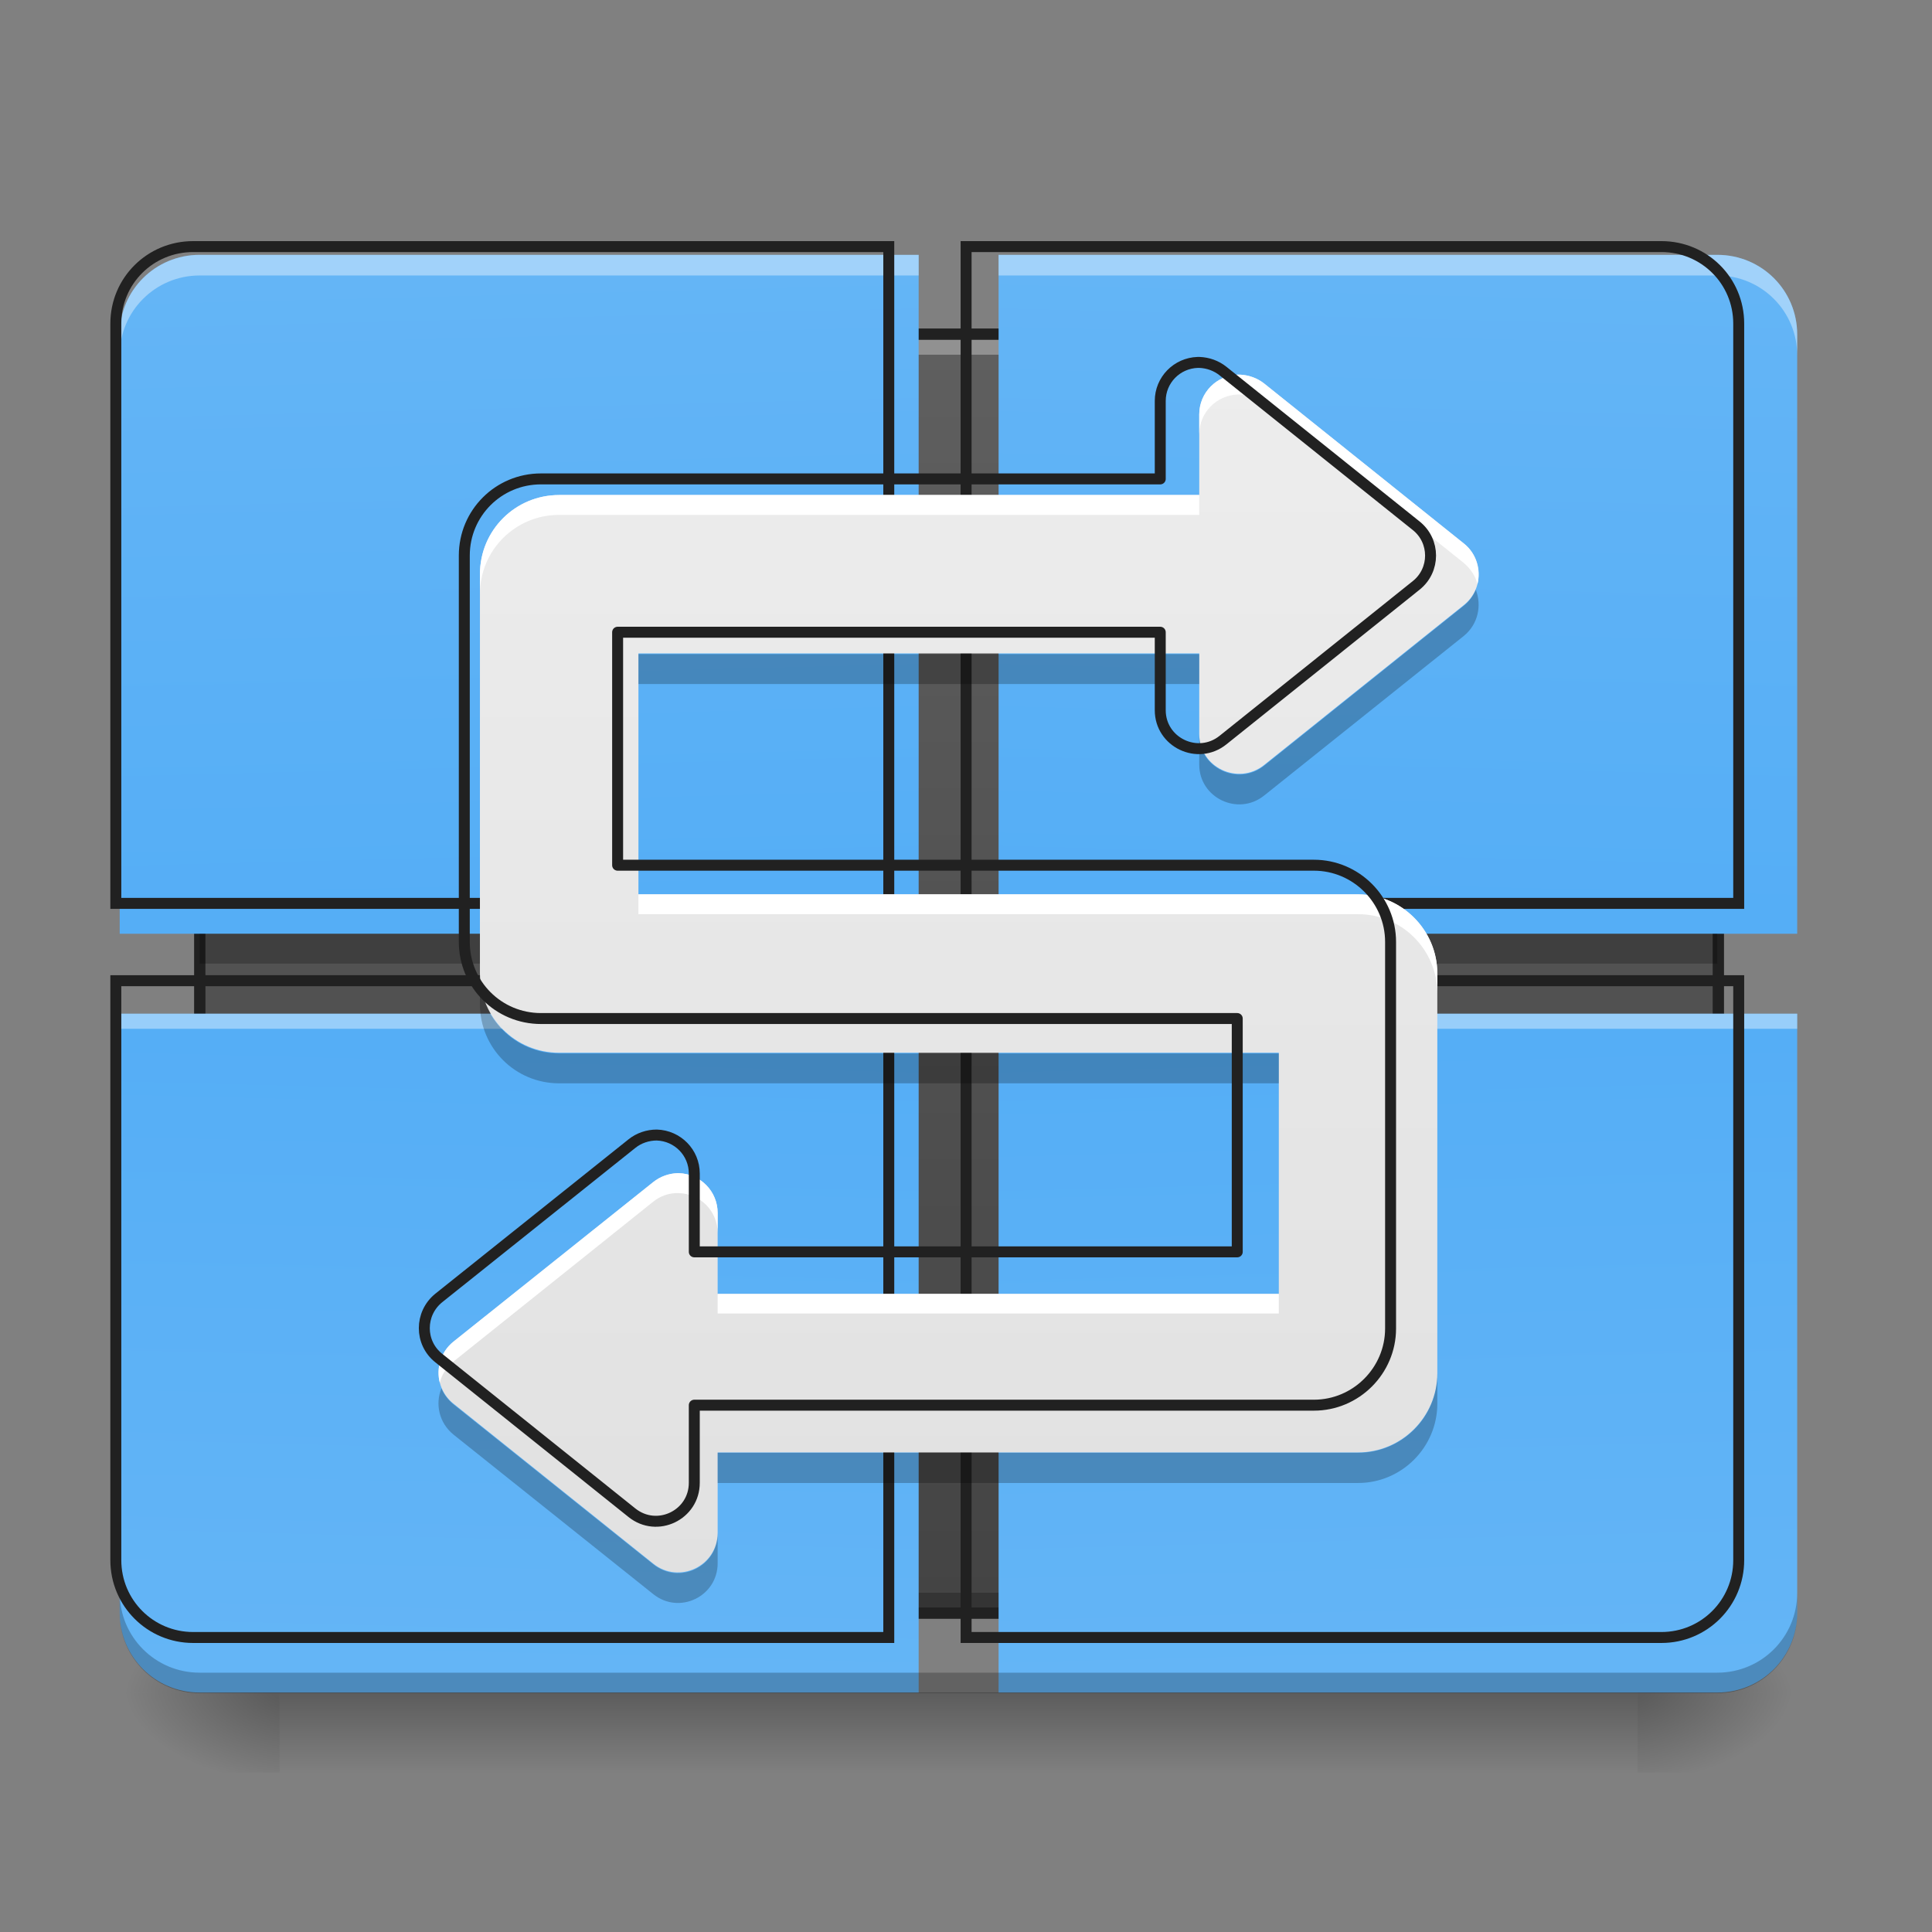 <?xml version="1.0" encoding="UTF-8"?>
<svg xmlns="http://www.w3.org/2000/svg" xmlns:xlink="http://www.w3.org/1999/xlink" width="22px" height="22px" viewBox="0 0 22 22" version="1.1">
<rect x="0" y="0" width="22" height="22" fill="#808080" stroke="none"/>
<defs>
<linearGradient id="linear0" gradientUnits="userSpaceOnUse" x1="254" y1="233.5" x2="254" y2="254.667" gradientTransform="matrix(0.043,0,0,0.043,-0,9.239)">
<stop offset="0" style="stop-color:rgb(0%,0%,0%);stop-opacity:0.275;"/>
<stop offset="1" style="stop-color:rgb(0%,0%,0%);stop-opacity:0;"/>
</linearGradient>
<radialGradient id="radial0" gradientUnits="userSpaceOnUse" cx="450.909" cy="189.579" fx="450.909" fy="189.579" r="21.167" gradientTransform="matrix(0,-0.054,-0.097,-0,36.749,43.722)">
<stop offset="0" style="stop-color:rgb(0%,0%,0%);stop-opacity:0.314;"/>
<stop offset="0.222" style="stop-color:rgb(0%,0%,0%);stop-opacity:0.275;"/>
<stop offset="1" style="stop-color:rgb(0%,0%,0%);stop-opacity:0;"/>
</radialGradient>
<radialGradient id="radial1" gradientUnits="userSpaceOnUse" cx="450.909" cy="189.579" fx="450.909" fy="189.579" r="21.167" gradientTransform="matrix(-0,0.054,0.097,0,-14.919,-5.175)">
<stop offset="0" style="stop-color:rgb(0%,0%,0%);stop-opacity:0.314;"/>
<stop offset="0.222" style="stop-color:rgb(0%,0%,0%);stop-opacity:0.275;"/>
<stop offset="1" style="stop-color:rgb(0%,0%,0%);stop-opacity:0;"/>
</radialGradient>
<radialGradient id="radial2" gradientUnits="userSpaceOnUse" cx="450.909" cy="189.579" fx="450.909" fy="189.579" r="21.167" gradientTransform="matrix(-0,-0.054,0.097,-0,-14.919,43.722)">
<stop offset="0" style="stop-color:rgb(0%,0%,0%);stop-opacity:0.314;"/>
<stop offset="0.222" style="stop-color:rgb(0%,0%,0%);stop-opacity:0.275;"/>
<stop offset="1" style="stop-color:rgb(0%,0%,0%);stop-opacity:0;"/>
</radialGradient>
<radialGradient id="radial3" gradientUnits="userSpaceOnUse" cx="450.909" cy="189.579" fx="450.909" fy="189.579" r="21.167" gradientTransform="matrix(0,0.054,-0.097,0,36.749,-5.175)">
<stop offset="0" style="stop-color:rgb(0%,0%,0%);stop-opacity:0.314;"/>
<stop offset="0.222" style="stop-color:rgb(0%,0%,0%);stop-opacity:0.275;"/>
<stop offset="1" style="stop-color:rgb(0%,0%,0%);stop-opacity:0;"/>
</radialGradient>
<linearGradient id="linear1" gradientUnits="userSpaceOnUse" x1="254" y1="233.5" x2="254" y2="-147.5" gradientTransform="matrix(0.043,0,0,0.043,0,9.239)">
<stop offset="0" style="stop-color:rgb(25.882%,25.882%,25.882%);stop-opacity:1;"/>
<stop offset="1" style="stop-color:rgb(38.039%,38.039%,38.039%);stop-opacity:1;"/>
</linearGradient>
<linearGradient id="linear2" gradientUnits="userSpaceOnUse" x1="306.917" y1="-25.792" x2="305.955" y2="-135.329" gradientTransform="matrix(-0.052,0,0,-0.149,25.855,-0.954)">
<stop offset="0" style="stop-color:rgb(25.882%,64.706%,96.078%);stop-opacity:1;"/>
<stop offset="1" style="stop-color:rgb(39.216%,70.98%,96.471%);stop-opacity:1;"/>
</linearGradient>
<linearGradient id="linear3" gradientUnits="userSpaceOnUse" x1="306.917" y1="-25.792" x2="305.955" y2="-135.329" gradientTransform="matrix(0.052,0,0,-0.149,-4.025,-0.954)">
<stop offset="0" style="stop-color:rgb(25.882%,64.706%,96.078%);stop-opacity:1;"/>
<stop offset="1" style="stop-color:rgb(39.216%,70.98%,96.471%);stop-opacity:1;"/>
</linearGradient>
<linearGradient id="linear4" gradientUnits="userSpaceOnUse" x1="306.917" y1="-25.792" x2="305.955" y2="-135.329" gradientTransform="matrix(0.052,0,0,0.149,-4.025,23.128)">
<stop offset="0" style="stop-color:rgb(25.882%,64.706%,96.078%);stop-opacity:1;"/>
<stop offset="1" style="stop-color:rgb(39.216%,70.98%,96.471%);stop-opacity:1;"/>
</linearGradient>
<linearGradient id="linear5" gradientUnits="userSpaceOnUse" x1="306.917" y1="-25.792" x2="305.955" y2="-135.329" gradientTransform="matrix(-0.052,0,0,0.149,25.855,23.128)">
<stop offset="0" style="stop-color:rgb(25.882%,64.706%,96.078%);stop-opacity:1;"/>
<stop offset="1" style="stop-color:rgb(39.216%,70.98%,96.471%);stop-opacity:1;"/>
</linearGradient>
<linearGradient id="linear6" gradientUnits="userSpaceOnUse" x1="254" y1="233.5" x2="254" y2="-147.5" gradientTransform="matrix(0.043,0,0,0.043,0,9.239)">
<stop offset="0" style="stop-color:rgb(87.843%,87.843%,87.843%);stop-opacity:1;"/>
<stop offset="1" style="stop-color:rgb(93.333%,93.333%,93.333%);stop-opacity:1;"/>
</linearGradient>
</defs>
<g id="surface1">
<path style=" stroke:none;fill-rule:nonzero;fill:url(#linear0);" d="M 3.184 19.273 L 18.648 19.273 L 18.648 20.184 L 3.184 20.184 Z M 3.184 19.273 "/>
<path style=" stroke:none;fill-rule:nonzero;fill:url(#radial0);" d="M 18.648 19.273 L 20.465 19.273 L 20.465 18.363 L 18.648 18.363 Z M 18.648 19.273 "/>
<path style=" stroke:none;fill-rule:nonzero;fill:url(#radial1);" d="M 3.184 19.273 L 1.363 19.273 L 1.363 20.184 L 3.184 20.184 Z M 3.184 19.273 "/>
<path style=" stroke:none;fill-rule:nonzero;fill:url(#radial2);" d="M 3.184 19.273 L 1.363 19.273 L 1.363 18.363 L 3.184 18.363 Z M 3.184 19.273 "/>
<path style=" stroke:none;fill-rule:nonzero;fill:url(#radial3);" d="M 18.648 19.273 L 20.465 19.273 L 20.465 20.184 L 18.648 20.184 Z M 18.648 19.273 "/>
<path style=" stroke:none;fill-rule:nonzero;fill:url(#linear1);" d="M 2.73 3.809 L 19.102 3.809 C 19.352 3.809 19.555 4.016 19.555 4.266 L 19.555 17.91 C 19.555 18.16 19.352 18.363 19.102 18.363 L 2.73 18.363 C 2.477 18.363 2.273 18.16 2.273 17.91 L 2.273 4.266 C 2.273 4.016 2.477 3.809 2.73 3.809 Z M 2.73 3.809 "/>
<path style=" stroke:none;fill-rule:nonzero;fill:rgb(100%,100%,100%);fill-opacity:0.314;" d="M 2.73 3.809 C 2.477 3.809 2.273 4.012 2.273 4.266 L 2.273 4.492 C 2.273 4.242 2.477 4.039 2.73 4.039 L 19.102 4.039 C 19.352 4.039 19.555 4.242 19.555 4.492 L 19.555 4.266 C 19.555 4.012 19.352 3.809 19.102 3.809 Z M 2.73 3.809 "/>
<path style=" stroke:none;fill-rule:nonzero;fill:rgb(0%,0%,0%);fill-opacity:0.235;" d="M 2.73 18.363 C 2.477 18.363 2.273 18.16 2.273 17.91 L 2.273 17.68 C 2.273 17.934 2.477 18.137 2.73 18.137 L 19.102 18.137 C 19.352 18.137 19.555 17.934 19.555 17.68 L 19.555 17.91 C 19.555 18.16 19.352 18.363 19.102 18.363 Z M 2.73 18.363 "/>
<path style="fill:none;stroke-width:3;stroke-linecap:round;stroke-linejoin:round;stroke:rgb(12.941%,12.941%,12.941%);stroke-opacity:1;stroke-miterlimit:4;" d="M 63.539 -126.372 L 444.503 -126.372 C 450.321 -126.372 455.047 -121.554 455.047 -115.737 L 455.047 201.778 C 455.047 207.596 450.321 212.323 444.503 212.323 L 63.539 212.323 C 57.631 212.323 52.904 207.596 52.904 201.778 L 52.904 -115.737 C 52.904 -121.554 57.631 -126.372 63.539 -126.372 Z M 63.539 -126.372 " transform="matrix(0.043,0,0,0.043,0,9.239)"/>
<path style=" stroke:none;fill-rule:nonzero;fill:url(#linear2);" d="M 11.371 11.543 L 11.371 19.273 L 19.555 19.273 C 20.059 19.273 20.465 18.867 20.465 18.363 L 20.465 11.543 Z M 11.371 11.543 "/>
<path style=" stroke:none;fill-rule:nonzero;fill:rgb(100%,100%,100%);fill-opacity:0.392;" d="M 11.371 11.543 L 11.371 11.715 L 20.465 11.715 L 20.465 11.543 Z M 11.371 11.543 "/>
<path style="fill:none;stroke-width:11.339;stroke-linecap:round;stroke-linejoin:miter;stroke:rgb(12.941%,12.941%,12.941%);stroke-opacity:1;stroke-miterlimit:4;" d="M 1000.105 1015.222 L 1000.105 1695.128 L 1719.864 1695.128 C 1764.184 1695.128 1799.914 1659.398 1799.914 1615.078 L 1799.914 1015.222 Z M 1000.105 1015.222 " transform="matrix(0.011,0,0,0.011,0,0)"/>
<path style=" stroke:none;fill-rule:nonzero;fill:url(#linear3);" d="M 1.363 11.543 L 1.363 18.363 C 1.363 18.867 1.77 19.273 2.273 19.273 L 10.461 19.273 L 10.461 11.543 Z M 1.363 11.543 "/>
<path style=" stroke:none;fill-rule:nonzero;fill:rgb(100%,100%,100%);fill-opacity:0.392;" d="M 1.363 11.543 L 1.363 11.715 L 10.461 11.715 L 10.461 11.543 Z M 1.363 11.543 "/>
<path style=" stroke:none;fill-rule:nonzero;fill:url(#linear4);" d="M 2.273 2.902 C 1.77 2.902 1.363 3.305 1.363 3.809 L 1.363 10.633 L 10.461 10.633 L 10.461 2.902 Z M 2.273 2.902 "/>
<path style=" stroke:none;fill-rule:nonzero;fill:url(#linear5);" d="M 11.371 2.902 L 11.371 10.633 L 20.465 10.633 L 20.465 3.809 C 20.465 3.305 20.059 2.902 19.555 2.902 Z M 11.371 2.902 "/>
<path style=" stroke:none;fill-rule:nonzero;fill:rgb(100%,100%,100%);fill-opacity:0.392;" d="M 2.273 2.902 C 1.77 2.902 1.363 3.305 1.363 3.809 L 1.363 4.047 C 1.363 3.543 1.77 3.137 2.273 3.137 L 10.461 3.137 L 10.461 2.902 Z M 11.371 2.902 L 11.371 3.137 L 19.555 3.137 C 20.059 3.137 20.465 3.543 20.465 4.047 L 20.465 3.809 C 20.465 3.305 20.059 2.902 19.555 2.902 Z M 11.371 2.902 "/>
<path style="fill:none;stroke-width:11.339;stroke-linecap:round;stroke-linejoin:miter;stroke:rgb(12.941%,12.941%,12.941%);stroke-opacity:1;stroke-miterlimit:4;" d="M 119.903 1015.222 L 119.903 1615.078 C 119.903 1659.398 155.633 1695.128 199.952 1695.128 L 920.055 1695.128 L 920.055 1015.222 Z M 119.903 1015.222 " transform="matrix(0.011,0,0,0.011,0,0)"/>
<path style=" stroke:none;fill-rule:nonzero;fill:rgb(0%,0%,0%);fill-opacity:0.235;" d="M 2.273 19.281 C 1.77 19.281 1.363 18.875 1.363 18.371 L 1.363 18.137 C 1.363 18.641 1.77 19.047 2.273 19.047 L 19.555 19.047 C 20.059 19.047 20.465 18.641 20.465 18.137 L 20.465 18.371 C 20.465 18.875 20.059 19.281 19.555 19.281 Z M 2.273 19.281 "/>
<path style="fill:none;stroke-width:11.339;stroke-linecap:round;stroke-linejoin:miter;stroke:rgb(12.941%,12.941%,12.941%);stroke-opacity:1;stroke-miterlimit:4;" d="M 199.952 255.266 C 155.633 255.266 119.903 290.652 119.903 334.972 L 119.903 935.172 L 920.055 935.172 L 920.055 255.266 Z M 199.952 255.266 " transform="matrix(0.011,0,0,0.011,0,0)"/>
<path style="fill:none;stroke-width:11.339;stroke-linecap:round;stroke-linejoin:miter;stroke:rgb(12.941%,12.941%,12.941%);stroke-opacity:1;stroke-miterlimit:4;" d="M 1000.105 255.266 L 1000.105 935.172 L 1799.914 935.172 L 1799.914 334.972 C 1799.914 290.652 1764.184 255.266 1719.864 255.266 Z M 1000.105 255.266 " transform="matrix(0.011,0,0,0.011,0,0)"/>
<path style=" stroke:none;fill-rule:nonzero;fill:rgb(0%,0%,0%);fill-opacity:0.235;" d="M 2.273 10.633 L 2.273 10.973 L 10.461 10.973 L 10.461 10.633 Z M 2.273 10.633 "/>
<path style=" stroke:none;fill-rule:nonzero;fill:rgb(0%,0%,0%);fill-opacity:0.235;" d="M 11.371 10.633 L 11.371 10.973 L 19.555 10.973 L 19.555 10.633 Z M 11.371 10.633 "/>
<path style=" stroke:none;fill-rule:nonzero;fill:url(#linear6);" d="M 14.117 4.266 C 14.113 4.266 14.105 4.266 14.098 4.266 C 13.852 4.273 13.656 4.473 13.656 4.719 L 13.656 5.637 L 6.367 5.637 C 5.867 5.637 5.465 6.039 5.465 6.539 L 5.465 11.086 C 5.465 11.586 5.867 11.988 6.367 11.988 L 14.562 11.988 L 14.562 14.734 L 8.172 14.734 L 8.172 13.812 C 8.172 13.566 7.977 13.367 7.73 13.359 C 7.625 13.359 7.52 13.395 7.438 13.461 L 5.164 15.277 C 4.938 15.461 4.938 15.805 5.164 15.984 L 7.438 17.805 C 7.734 18.043 8.172 17.832 8.172 17.453 L 8.172 16.539 L 15.465 16.539 C 15.961 16.539 16.367 16.133 16.367 15.637 L 16.367 11.086 C 16.367 10.59 15.961 10.184 15.465 10.184 L 7.27 10.184 L 7.27 7.441 L 13.656 7.441 L 13.656 8.359 C 13.656 8.738 14.098 8.949 14.395 8.711 L 16.668 6.891 C 16.895 6.711 16.895 6.367 16.668 6.188 L 14.395 4.367 C 14.316 4.305 14.219 4.27 14.117 4.266 Z M 14.117 4.266 "/>
<path style=" stroke:none;fill-rule:nonzero;fill:rgb(100%,100%,100%);fill-opacity:1;" d="M 14.117 4.266 C 14.113 4.266 14.105 4.266 14.098 4.266 C 13.852 4.273 13.656 4.473 13.656 4.719 L 13.656 4.945 C 13.656 4.699 13.852 4.5 14.098 4.492 C 14.105 4.492 14.113 4.492 14.117 4.492 C 14.219 4.496 14.316 4.527 14.395 4.59 L 16.668 6.41 C 16.746 6.477 16.801 6.559 16.824 6.652 C 16.863 6.488 16.812 6.301 16.668 6.188 L 14.395 4.367 C 14.316 4.305 14.219 4.27 14.117 4.266 Z M 6.367 5.637 C 5.867 5.637 5.465 6.039 5.465 6.539 L 5.465 6.766 C 5.465 6.266 5.867 5.863 6.367 5.863 L 13.656 5.863 L 13.656 5.637 Z M 7.27 10.184 L 7.27 10.41 L 15.465 10.41 C 15.961 10.41 16.367 10.812 16.367 11.312 L 16.367 11.086 C 16.367 10.59 15.961 10.184 15.465 10.184 Z M 7.711 13.359 C 7.613 13.363 7.516 13.398 7.438 13.461 L 5.164 15.277 C 5.016 15.395 4.965 15.582 5.008 15.746 C 5.031 15.652 5.082 15.57 5.164 15.504 L 7.438 13.684 C 7.52 13.617 7.625 13.582 7.73 13.586 C 7.977 13.594 8.172 13.793 8.172 14.039 L 8.172 13.812 C 8.172 13.566 7.977 13.367 7.73 13.359 C 7.727 13.359 7.719 13.359 7.711 13.359 Z M 8.172 14.734 L 8.172 14.957 L 14.562 14.957 L 14.562 14.734 Z M 8.172 14.734 "/>
<path style=" stroke:none;fill-rule:nonzero;fill:rgb(0%,0%,0%);fill-opacity:0.235;" d="M 16.805 6.715 C 16.777 6.785 16.73 6.848 16.668 6.898 L 14.395 8.719 C 14.098 8.957 13.656 8.746 13.656 8.367 L 13.656 8.707 C 13.656 9.086 14.098 9.297 14.395 9.059 L 16.668 7.242 C 16.832 7.109 16.875 6.895 16.805 6.715 Z M 7.27 7.449 L 7.27 7.789 L 13.656 7.789 L 13.656 7.449 Z M 5.465 11.094 L 5.465 11.434 C 5.465 11.934 5.867 12.336 6.367 12.336 L 14.562 12.336 L 14.562 11.996 L 6.367 11.996 C 5.867 11.996 5.465 11.594 5.465 11.094 Z M 16.367 15.641 C 16.367 16.141 15.961 16.543 15.465 16.543 L 8.172 16.543 L 8.172 16.887 L 15.465 16.887 C 15.961 16.887 16.367 16.48 16.367 15.984 Z M 5.027 15.809 C 4.953 15.988 5 16.203 5.164 16.336 L 7.438 18.152 C 7.734 18.391 8.172 18.18 8.172 17.801 L 8.172 17.461 C 8.172 17.84 7.734 18.051 7.438 17.812 L 5.164 15.992 C 5.102 15.941 5.055 15.879 5.027 15.809 Z M 5.027 15.809 "/>
<path style="fill:none;stroke-width:11.339;stroke-linecap:round;stroke-linejoin:round;stroke:rgb(12.941%,12.941%,12.941%);stroke-opacity:1;stroke-miterlimit:4;" d="M 1241.628 375.168 C 1241.285 375.168 1240.597 375.168 1239.91 375.168 C 1218.266 375.855 1201.088 393.377 1201.088 415.021 L 1201.088 495.758 L 560.004 495.758 C 516.028 495.758 480.641 531.145 480.641 575.12 L 480.641 975.025 C 480.641 1019.001 516.028 1054.388 560.004 1054.388 L 1280.794 1054.388 L 1280.794 1295.911 L 718.729 1295.911 L 718.729 1214.83 C 718.729 1193.186 701.551 1175.664 679.906 1174.977 C 670.63 1174.977 661.354 1178.069 654.139 1183.91 L 454.187 1343.666 C 434.261 1359.813 434.261 1390.046 454.187 1405.85 L 654.139 1565.949 C 680.25 1586.907 718.729 1568.354 718.729 1535.029 L 718.729 1454.636 L 1360.157 1454.636 C 1403.789 1454.636 1439.519 1418.905 1439.519 1375.273 L 1439.519 975.025 C 1439.519 931.393 1403.789 895.663 1360.157 895.663 L 639.366 895.663 L 639.366 654.483 L 1201.088 654.483 L 1201.088 735.22 C 1201.088 768.545 1239.91 787.097 1266.021 766.14 L 1465.973 606.041 C 1485.9 590.237 1485.9 560.004 1465.973 544.2 L 1266.021 384.101 C 1259.15 378.604 1250.561 375.512 1241.628 375.168 Z M 1241.628 375.168 " transform="matrix(0.011,0,0,0.011,0,0)"/>
</g>
</svg>
